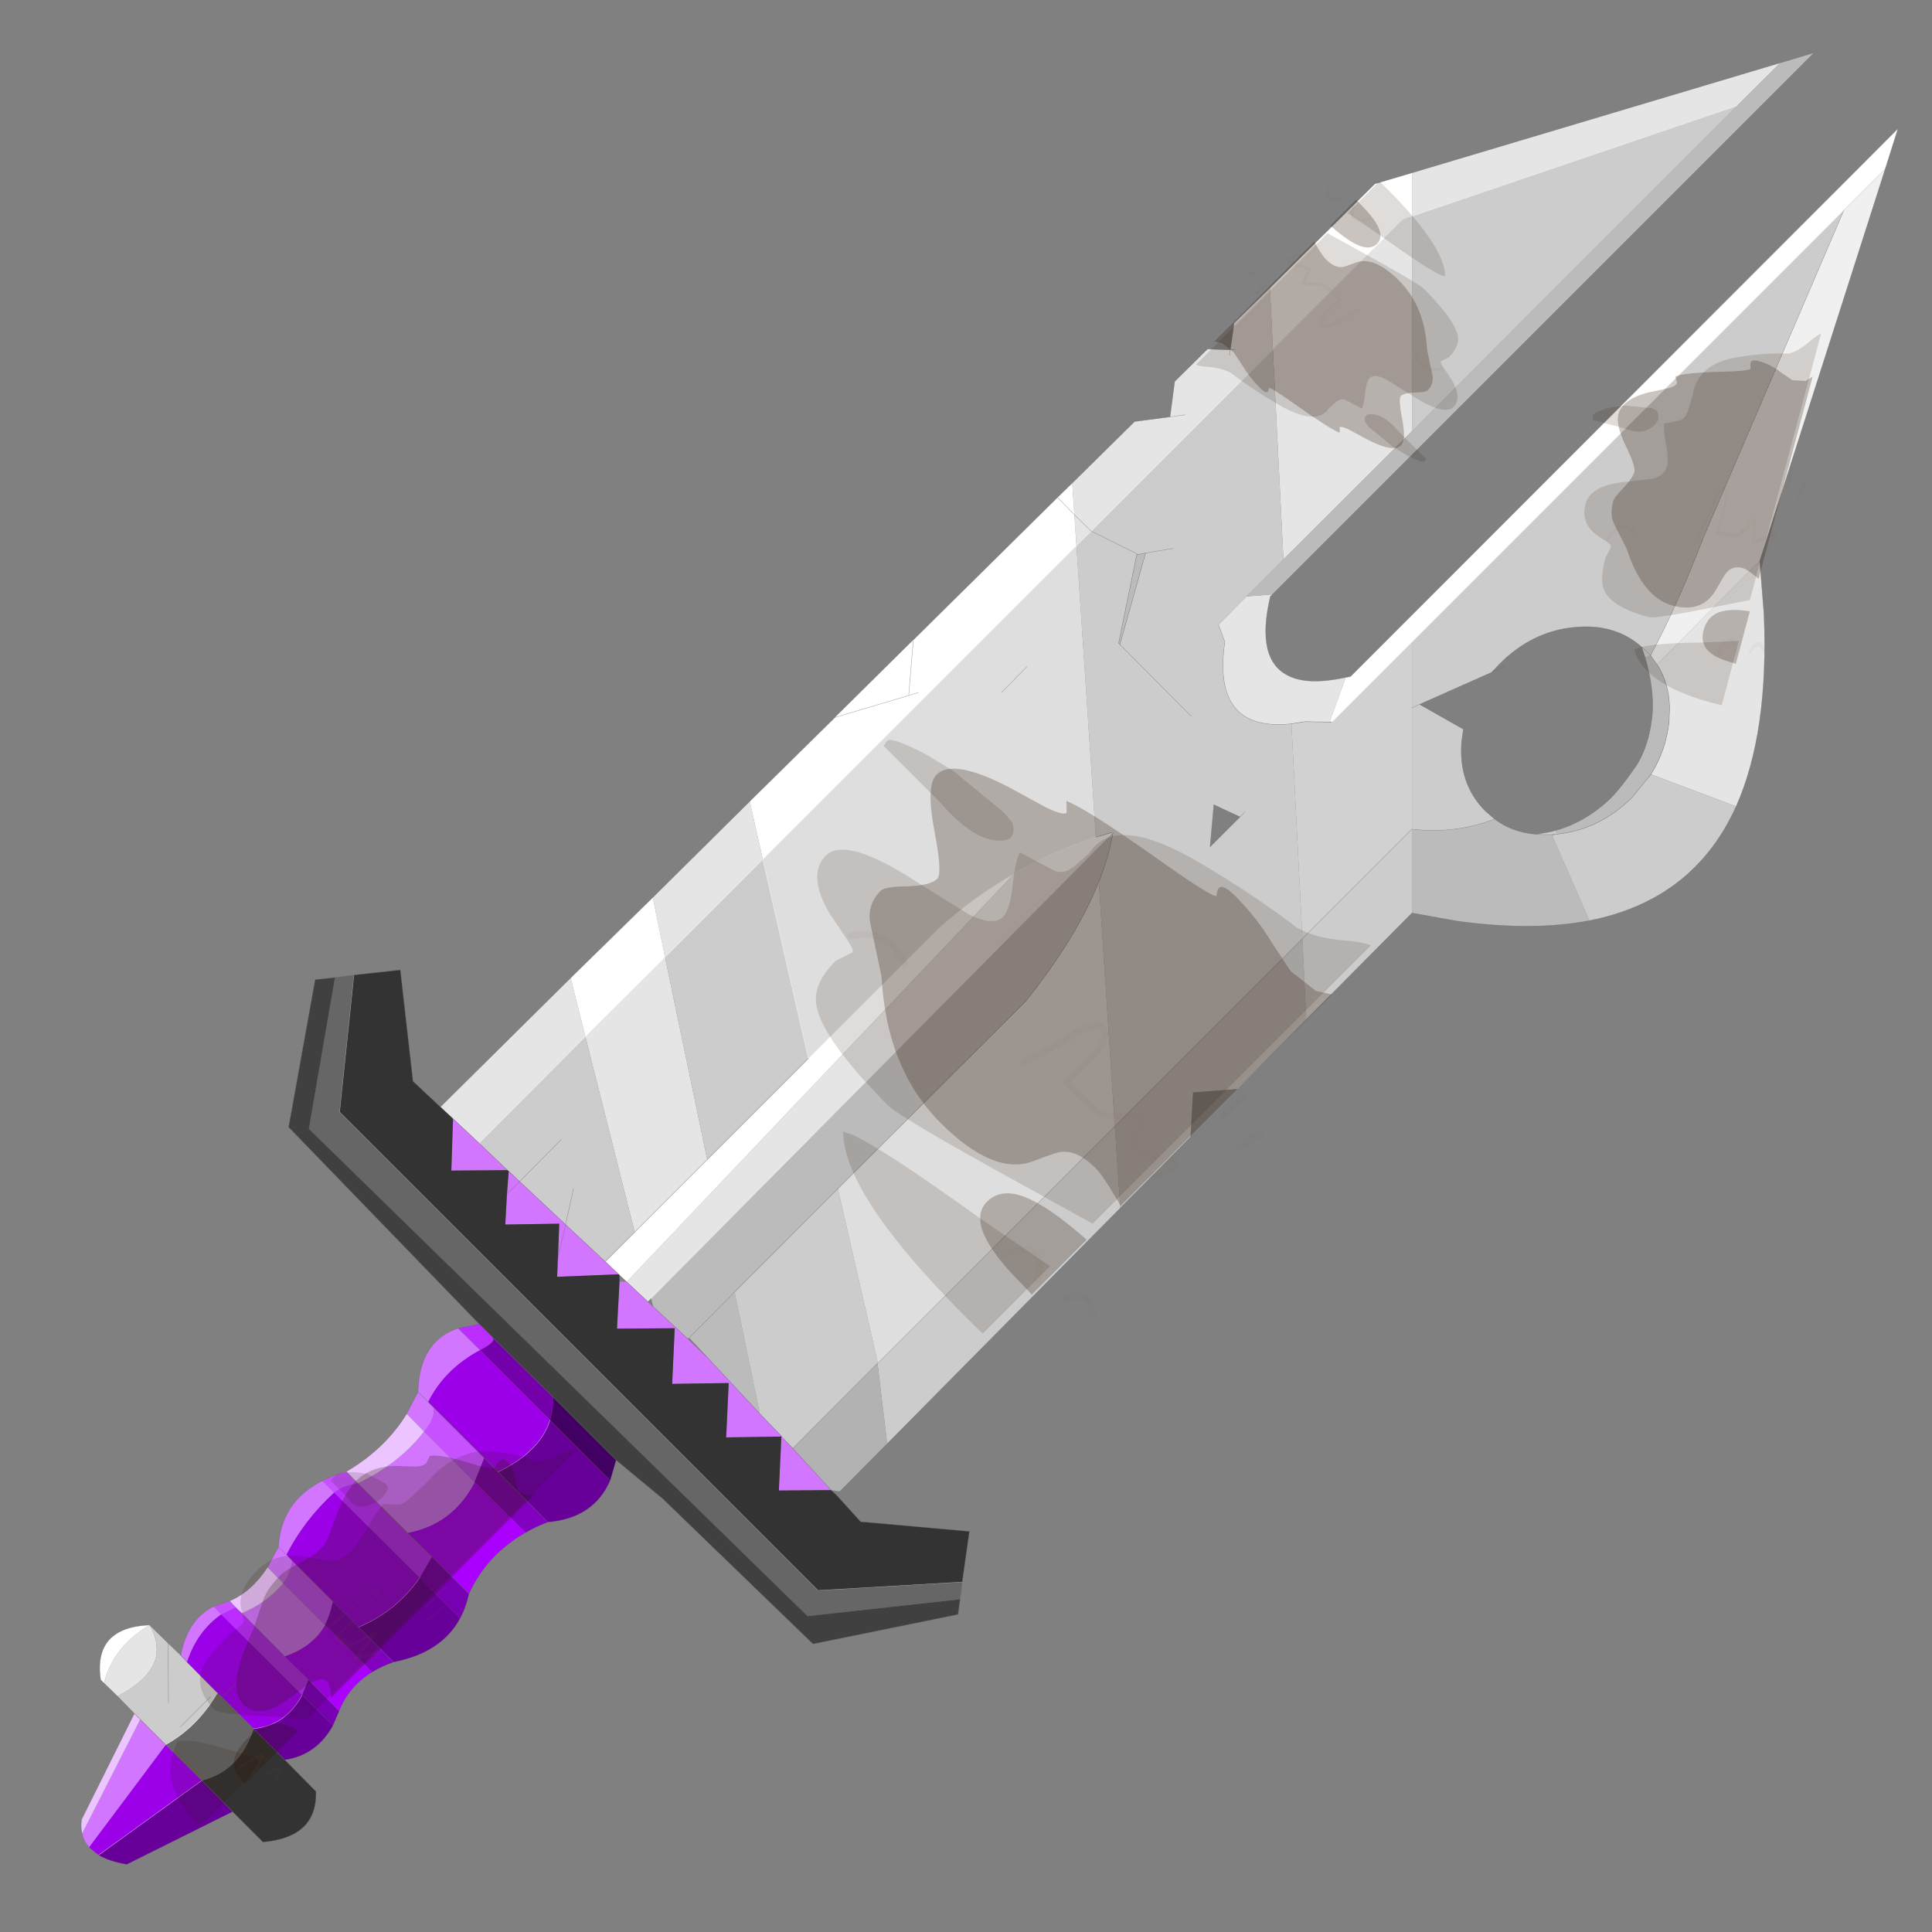 <?xml version="1.0" encoding="UTF-8" standalone="no"?>
<svg xmlns:xlink="http://www.w3.org/1999/xlink" height="440.0px" width="440.0px" xmlns="http://www.w3.org/2000/svg">
  <rect width="100%" height="100%" fill="#808080" stroke="none"/>
  <g transform="matrix(10.0, 0.0, 0.0, 10.0, 0.0, 0.0)">
    <use height="44.0" transform="matrix(1.0, 0.0, 0.0, 1.0, 0.0, 0.0)" width="44.0" xlink:href="#shape0"/>
    <use height="214.9" transform="matrix(0.192, 0.0, 0.0, 0.192, 1.85, 1.2)" width="215.5" xlink:href="#sprite0"/>
  </g>
  <defs>
    <g id="shape0" transform="matrix(1.0, 0.0, 0.0, 1.0, 0.0, 0.0)">
      <path d="M44.0 44.0 L0.0 44.0 0.0 0.0 44.0 0.0 44.0 44.0" fill="#43adca" fill-opacity="0.0" fill-rule="evenodd" stroke="none"/>
    </g>
    <g id="sprite0" transform="matrix(1.0, 0.0, 0.0, 1.0, 0.0, 0.0)">
      <use height="214.9" transform="matrix(1.0, 0.0, 0.0, 1.0, 0.0, 0.0)" width="215.5" xlink:href="#sprite1"/>
    </g>
    <g id="sprite1" transform="matrix(1.0, 0.0, 0.0, 1.0, 107.75, 107.45)">
      <use height="214.9" transform="matrix(1.0, 0.0, 0.0, 1.0, -107.75, -107.45)" width="215.5" xlink:href="#shape1"/>
      <use height="65.15" transform="matrix(0.707, 0.707, -0.707, 0.707, 4.402, -42.402)" width="65.8" xlink:href="#sprite2"/>
      <use height="65.15" transform="matrix(-0.334, -0.334, 0.334, -0.334, 43.757, -51.157)" width="65.8" xlink:href="#sprite2"/>
      <use height="65.15" transform="matrix(0.395, 0.106, -0.181, 0.677, 75.82, -80.268)" width="65.8" xlink:href="#sprite2"/>
      <use height="65.15" transform="matrix(0.221, 0.221, -0.687, 0.687, -61.607, 45.307)" width="65.8" xlink:href="#sprite2"/>
    </g>
    <g id="shape1" transform="matrix(1.0, 0.0, 0.0, 1.0, 107.75, 107.45)">
      <path d="M33.55 -43.2 L33.3 -42.95 Q31.5 -35.35 35.55 -33.5 37.85 -32.4 42.25 -33.35 L40.35 -28.15 40.6 -28.05 37.4 -28.1 35.8 -27.85 Q26.35 -26.85 27.9 -37.55 L27.15 -39.6 30.45 -42.95 33.55 -43.2 M91.35 -47.15 L91.85 -40.9 Q92.45 -26.8 88.55 -18.05 L78.45 -21.85 Q80.25 -24.75 80.6 -28.15 L80.65 -29.75 Q80.6 -32.7 79.15 -34.9 L91.35 -47.15 M-103.45 87.5 L-105.05 85.95 Q-104.05 81.75 -99.65 79.05 -96.8 84.1 -103.45 87.5 M-65.15 17.6 L-49.7 2.3 -47.95 9.25 -38.5 -0.15 -33.5 23.85 -42.1 32.45 -47.95 9.25 -60.55 21.9 -63.65 19.0 -65.15 17.6 M-39.95 -7.25 L-28.45 -18.65 -26.9 -11.75 -38.5 -0.15 -39.95 -7.25 M9.8 -56.4 L17.2 -63.7 21.4 -64.25 21.95 -68.45 25.85 -72.3 28.55 -72.2 29.0 -75.4 33.25 -79.55 33.6 -72.25 49.0 -87.65 50.1 -88.05 50.1 -62.55 34.85 -47.35 33.6 -72.25 12.05 -50.7 10.05 -52.65 12.05 -50.7 10.3 -48.95 10.05 -52.65 9.8 -56.4 M50.1 -93.2 L93.8 -106.25 88.65 -101.15 50.1 -88.05 50.1 -93.2 M29.1 -72.2 L28.55 -72.2 28.45 -71.55 28.55 -72.2 29.1 -72.2 M23.2 -64.5 L21.4 -64.25 23.2 -64.5 M2.95 -10.1 Q7.6 -12.8 12.6 -14.4 L14.65 -15.0 -40.15 40.3 -40.55 40.7 -43.05 38.35 2.95 -10.1" fill="#e5e5e5" fill-rule="evenodd" stroke="none"/>
      <path d="M93.8 -106.25 L97.8 -107.45 33.55 -43.2 30.45 -42.95 34.85 -47.35 50.1 -62.55 88.65 -101.15 93.8 -106.25 M71.15 -4.5 Q64.35 -3.2 55.4 -4.45 L50.1 -5.4 50.1 -15.35 Q55.2 -14.75 59.9 -16.55 61.95 -15.0 64.7 -14.75 L65.6 -14.7 66.65 -14.7 67.15 -14.75 66.75 -14.55 71.15 -4.5 M37.55 7.25 L29.4 15.5 24.15 15.9 23.85 21.15 15.5 29.6 14.85 19.9 37.1 -2.35 37.55 7.25 M78.4 -35.95 L79.15 -34.9 Q80.6 -32.7 80.65 -29.75 L80.6 -28.15 Q80.25 -24.75 78.45 -21.85 L76.2 -19.1 Q72.3 -15.25 67.25 -14.75 L67.15 -15.2 Q70.75 -16.2 73.75 -19.1 75.0 -20.4 76.65 -22.8 77.9 -24.7 78.4 -27.45 L78.6 -28.85 Q78.85 -32.0 77.75 -35.7 L78.4 -35.95 M66.65 -14.7 L66.75 -14.55 66.65 -14.7 M17.45 -47.9 L18.5 -48.1 15.45 -37.25 15.3 -37.4 17.45 -47.9 M14.65 -15.0 Q14.15 -12.15 12.95 -9.1 10.3 -2.45 4.25 5.1 L-18.0 27.3 -30.25 39.55 -35.65 45.0 -30.25 39.55 -27.25 54.0 -33.4 47.4 -35.65 45.0 -35.8 45.1 -39.9 41.3 -40.15 40.3 14.65 -15.0" fill="#bbbbbb" fill-rule="evenodd" stroke="none"/>
      <path d="M106.25 -93.7 L91.35 -47.15 79.15 -34.9 78.4 -35.95 Q81.65 -42.05 84.65 -49.9 L101.35 -88.8 106.25 -93.7" fill="#f0f0f0" fill-rule="evenodd" stroke="none"/>
      <path d="M42.25 -33.35 L42.8 -33.45 107.75 -98.45 106.25 -93.7 101.35 -88.8 50.1 -37.55 40.6 -28.05 40.35 -28.15 42.25 -33.35 M-105.05 85.95 L-105.45 85.55 Q-106.35 79.35 -99.65 79.05 -104.05 81.75 -105.05 85.95 M-49.7 2.3 L-39.95 -7.25 -38.5 -0.15 -47.95 9.25 -49.7 2.3 M-28.45 -18.65 L-18.35 -28.6 -9.05 -37.8 8.05 -54.7 9.8 -56.4 10.05 -52.65 8.05 -54.7 10.05 -52.65 10.3 -48.95 -26.9 -11.75 -28.45 -18.65 M33.25 -79.55 L45.7 -91.9 50.1 -93.2 50.1 -88.05 49.0 -87.65 33.6 -72.25 33.25 -79.55 M-21.5 11.85 L-6.15 -3.5 Q-1.8 -7.4 2.95 -10.1 L-43.05 38.35 -43.9 37.55 -44.0 37.45 -45.6 35.95 -42.1 32.45 -33.5 23.85 -21.5 11.85 M-9.6 -31.2 L-18.35 -28.6 -9.6 -31.2 -9.05 -37.8 -9.6 -31.2 -8.45 -31.55 -9.6 -31.2" fill="#ffffff" fill-rule="evenodd" stroke="none"/>
      <path d="M88.55 -18.05 Q83.55 -6.95 71.15 -4.5 L66.75 -14.55 67.15 -14.75 66.65 -14.7 65.6 -14.7 64.7 -14.75 65.8 -14.9 66.6 -15.05 67.15 -15.2 67.25 -14.75 Q72.3 -15.25 76.2 -19.1 L78.45 -21.85 88.55 -18.05 M50.1 -5.4 L37.55 7.25 37.1 -2.35 50.1 -15.35 50.1 -29.75 51.0 -30.15 50.1 -29.75 50.1 -37.55 101.35 -88.8 84.65 -49.9 Q81.65 -42.05 78.4 -35.95 L77.75 -35.7 77.35 -36.95 77.85 -36.5 78.4 -35.95 77.85 -36.5 77.35 -36.95 Q74.2 -39.75 69.45 -39.3 64.35 -38.85 60.45 -34.9 L59.55 -33.95 51.0 -30.15 56.2 -27.2 56.0 -25.85 Q55.55 -20.75 58.8 -17.5 L59.9 -16.55 Q55.2 -14.75 50.1 -15.35 L50.1 -5.4 M15.5 29.6 L-12.15 57.55 -13.3 48.0 -13.25 48.0 -13.3 48.0 -23.35 58.1 -24.45 56.95 -24.65 56.7 -27.25 54.0 -30.25 39.55 -18.0 27.3 -13.25 48.0 14.85 19.9 12.95 -9.1 Q14.15 -12.15 14.65 -15.0 L12.6 -14.4 10.3 -48.95 12.05 -50.7 33.6 -72.25 34.85 -47.35 30.45 -42.95 27.15 -39.6 27.9 -37.55 Q26.35 -26.85 35.8 -27.85 L37.1 -2.35 14.85 19.9 15.5 29.6 M-101.45 89.55 L-103.45 87.5 Q-96.8 84.1 -99.65 79.05 L-97.45 81.2 -95.95 82.65 -95.2 83.45 -91.6 87.1 Q-94.0 91.2 -97.75 93.25 L-100.75 90.25 -101.45 89.55 M88.65 -101.15 L50.1 -62.55 50.1 -88.05 88.65 -101.15 M67.25 -14.75 L67.15 -14.75 67.25 -14.75 M-26.9 -11.75 L-21.5 11.85 -33.5 23.85 -38.5 -0.15 -26.9 -11.75 M-42.1 32.45 L-45.6 35.95 -50.3 31.55 -55.75 26.45 -56.9 25.35 -57.05 25.2 -57.2 25.1 -60.55 21.9 -47.95 9.25 -42.1 32.45 M17.45 -47.9 L15.3 -37.4 15.45 -37.25 18.5 -48.1 17.45 -47.9 17.5 -48.0 12.05 -50.7 17.5 -48.0 17.45 -47.9 M23.9 -28.75 L15.45 -37.25 23.9 -28.75 M21.8 -48.65 L18.5 -48.1 21.8 -48.65 M30.3 -17.4 L29.7 -16.8 30.3 -17.4 M29.7 -16.8 L26.6 -18.25 26.15 -13.25 29.7 -16.8 M-50.8 21.45 L-55.75 26.45 -50.8 21.45 M-50.3 31.55 L-49.35 27.25 -50.3 31.55 M-97.4 88.25 L-97.45 81.2 -97.4 88.25 M-96.0 91.15 L-92.4 87.55 -96.0 91.15" fill="#cccccc" fill-rule="evenodd" stroke="none"/>
      <path d="M50.1 -29.75 L50.1 -15.35 37.1 -2.35 35.8 -27.85 37.4 -28.1 40.6 -28.05 50.1 -37.55 50.1 -29.75" fill="#d1d1d1" fill-rule="evenodd" stroke="none"/>
      <path d="M2.95 -10.1 Q-1.8 -7.4 -6.15 -3.5 L-21.5 11.85 -26.9 -11.75 10.3 -48.95 12.6 -14.4 Q7.6 -12.8 2.95 -10.1 M4.45 -34.65 L1.4 -31.55 4.45 -34.65 M-18.0 27.3 L4.25 5.1 Q10.3 -2.45 12.95 -9.1 L14.85 19.9 -13.25 48.0 -18.0 27.3" fill="#dedede" fill-rule="evenodd" stroke="none"/>
      <path d="M-106.85 105.4 Q-107.45 104.7 -107.65 103.8 L-100.75 90.25 -97.75 93.25 -106.85 105.4 M-95.95 82.65 Q-95.1 78.35 -92.05 76.85 L-91.15 77.8 Q-94.0 79.8 -95.2 83.45 L-95.95 82.65 M-85.65 72.2 L-84.35 69.8 Q-84.05 64.4 -79.15 61.95 L-77.75 63.35 Q-81.3 66.6 -83.4 70.7 L-82.7 71.45 Q-83.1 73.35 -83.8 74.1 L-78.85 79.05 Q-80.35 81.65 -83.65 82.75 L-88.7 77.65 Q-85.7 76.4 -83.8 74.1 L-85.65 72.2 M-69.15 54.0 L-67.8 51.4 Q-67.65 45.4 -63.05 43.85 L-60.45 46.45 Q-64.65 48.7 -66.6 52.6 L-65.95 53.25 Q-65.75 54.6 -67.1 56.1 L-69.15 54.0 M-45.6 35.95 L-44.0 37.45 -51.3 37.75 -51.25 36.6 -51.2 35.45 -51.05 31.45 -57.45 31.55 -57.25 27.9 -57.05 25.35 -56.9 25.35 -55.75 26.45 -57.25 27.9 -55.75 26.45 -50.3 31.55 -45.6 35.95 M-39.9 41.3 L-35.8 45.1 -33.4 47.4 -27.25 54.0 -24.65 56.7 -24.45 56.95 -23.35 58.1 -18.8 63.05 -25.0 63.1 -24.7 56.7 -31.25 56.8 -30.95 50.35 -37.65 50.45 -37.65 50.3 -37.35 43.85 -44.2 43.9 -43.9 38.3 -43.05 38.35 -40.55 40.7 -39.9 41.3 M-63.65 19.0 L-60.55 21.9 -57.2 25.1 -63.85 25.15 -63.65 19.0 M-50.3 31.55 L-51.2 35.45 -50.3 31.55 M-84.35 69.8 L-83.4 70.7 -84.35 69.8 M-67.8 51.4 L-66.6 52.6 -67.8 51.4 M-69.05 68.1 L-74.95 62.25 Q-69.95 59.85 -67.1 56.1 L-61.1 62.1 Q-63.7 67.1 -69.05 68.1" fill="#d275ff" fill-rule="evenodd" stroke="none"/>
      <path d="M-18.15 63.65 L-15.3 66.8 -2.4 67.95 -3.25 73.95 -20.35 74.95 -77.1 18.2 -75.4 1.95 -69.9 1.35 -68.4 14.55 -65.15 17.6 -63.65 19.0 -63.85 25.15 -57.2 25.1 -57.05 25.2 -57.05 25.35 -57.25 27.9 -57.45 31.55 -51.05 31.45 -51.2 35.45 -51.25 36.6 -51.3 37.75 -44.0 37.45 -43.9 37.55 -43.9 38.3 -44.2 43.9 -37.35 43.85 -37.65 50.3 -37.65 50.45 -30.95 50.35 -31.25 56.8 -24.7 56.7 -25.0 63.1 -18.8 63.05 -18.15 63.65 M-83.6 95.05 L-79.9 98.8 Q-79.75 104.25 -86.2 104.8 L-89.8 101.2 -93.45 97.5 Q-88.95 96.35 -87.3 91.35 L-83.6 95.05" fill="#333333" fill-rule="evenodd" stroke="none"/>
      <path d="M-12.15 57.55 L-17.75 63.2 -18.8 63.05 -23.35 58.1 -13.3 48.0 -12.15 57.55" fill="#b2b2b2" fill-rule="evenodd" stroke="none"/>
      <path d="M-3.25 73.95 L-3.5 76.0 -21.6 78.0 -80.75 20.2 -77.65 2.25 -75.4 1.95 -77.1 18.2 -20.35 74.95 -3.25 73.95 M-97.75 93.25 Q-94.0 91.2 -91.6 87.1 L-91.05 87.6 -87.3 91.35 Q-88.95 96.35 -93.45 97.5 L-97.75 93.25 M-96.0 92.55 L-91.05 87.6 -96.0 92.55" fill="#666666" fill-rule="evenodd" stroke="none"/>
      <path d="M-3.5 76.0 L-3.75 77.8 -20.95 81.3 -38.75 64.1 -44.3 59.5 -51.8 52.0 -58.95 44.95 -60.55 43.35 -83.15 20.0 -80.0 2.5 -77.65 2.25 -80.75 20.2 -21.6 78.0 -3.5 76.0" fill="#404040" fill-rule="evenodd" stroke="none"/>
      <path d="M-63.05 43.85 L-60.55 43.35 -58.95 44.95 Q-58.5 45.45 -60.45 46.45 L-63.05 43.85 M-67.6 73.45 L-77.75 63.35 Q-76.7 62.45 -74.95 62.25 L-69.05 68.1 -66.15 70.95 -67.6 73.45 M-89.45 76.95 L-88.7 77.65 -83.65 82.75 -80.8 85.55 -81.55 87.35 -91.15 77.8 -89.45 76.95" fill="#bb2dff" fill-rule="evenodd" stroke="none"/>
      <path d="M-60.45 46.45 Q-58.5 45.45 -58.95 44.95 L-51.8 52.0 Q-51.75 53.45 -52.15 54.75 L-60.45 46.45" fill="#7300aa" fill-rule="evenodd" stroke="none"/>
      <path d="M-92.05 76.85 L-90.15 76.2 -89.45 76.95 -91.15 77.8 -92.05 76.85 M-79.15 61.95 Q-77.9 61.3 -76.3 60.85 L-74.95 62.25 Q-76.7 62.45 -77.75 63.35 L-79.15 61.95 M-82.7 71.45 L-77.9 76.25 Q-78.2 77.8 -78.85 79.05 L-83.8 74.1 Q-83.1 73.35 -82.7 71.45 M-65.95 53.25 L-59.95 59.25 -61.1 62.1 -67.1 56.1 Q-65.75 54.6 -65.95 53.25" fill="#c751ff" fill-rule="evenodd" stroke="none"/>
      <path d="M-105.7 106.35 L-106.85 105.4 -97.75 93.25 -93.45 97.5 -105.7 106.35 M-82.7 71.45 L-83.4 70.7 Q-81.3 66.6 -77.75 63.35 L-67.6 73.45 Q-70.4 77.45 -74.85 79.3 L-77.9 76.25 -82.7 71.45 M-91.6 87.1 L-95.2 83.45 Q-94.0 79.8 -91.15 77.8 L-81.55 87.35 Q-83.45 90.95 -87.3 91.35 L-91.05 87.6 -91.6 87.1 M-91.05 87.6 L-89.55 86.1 -91.05 87.6 M-65.95 53.25 L-66.6 52.6 Q-64.65 48.7 -60.45 46.45 L-52.15 54.75 Q-53.3 58.45 -58.3 60.9 L-59.95 59.25 -65.95 53.25" fill="#9c00e8" fill-rule="evenodd" stroke="none"/>
      <path d="M-107.65 103.8 Q-107.85 103.0 -107.7 102.1 L-101.45 89.55 -100.75 90.25 -107.65 103.8 M-90.15 76.2 Q-87.55 75.1 -85.65 72.2 L-83.8 74.1 Q-85.7 76.4 -88.7 77.65 L-89.45 76.95 -90.15 76.2 M-76.3 60.85 Q-71.7 58.15 -69.15 54.0 L-67.1 56.1 Q-69.95 59.85 -74.95 62.25 L-76.3 60.85" fill="#ecc4ff" fill-rule="evenodd" stroke="none"/>
      <path d="M-52.4 66.85 Q-53.85 67.4 -55.05 68.1 L-61.1 62.1 -59.95 59.25 -58.3 60.9 -52.4 66.85 M-70.7 83.45 Q-72.1 83.95 -73.25 84.65 L-78.85 79.05 Q-78.2 77.8 -77.9 76.25 L-74.85 79.3 -70.7 83.45" fill="#8200bf" fill-rule="evenodd" stroke="none"/>
      <path d="M-55.05 68.1 Q-59.65 70.75 -61.75 75.35 L-66.15 70.95 -69.05 68.1 Q-63.7 67.1 -61.1 62.1 L-55.05 68.1 M-73.25 84.65 Q-76.0 86.35 -77.15 89.25 L-80.8 85.55 -83.65 82.75 Q-80.35 81.65 -78.85 79.05 L-73.25 84.65" fill="#ab00fd" fill-rule="evenodd" stroke="none"/>
      <path d="M-61.75 75.35 Q-62.1 76.95 -62.8 78.25 L-67.6 73.45 -66.15 70.95 -61.75 75.35 M-77.15 89.25 L-77.9 91.0 -81.55 87.35 -80.8 85.55 -77.15 89.25" fill="#7800b3" fill-rule="evenodd" stroke="none"/>
      <path d="M-45.0 61.9 Q-46.95 66.4 -52.4 66.85 L-58.3 60.9 Q-53.3 58.45 -52.15 54.75 L-45.0 61.9 M-62.8 78.25 Q-65.0 82.35 -70.7 83.45 L-74.85 79.3 Q-70.4 77.45 -67.6 73.45 L-62.8 78.25 M-77.9 91.0 Q-79.85 94.5 -83.6 95.05 L-87.3 91.35 Q-83.45 90.95 -81.55 87.35 L-77.9 91.0 M-89.8 101.2 L-102.35 107.45 Q-104.4 107.1 -105.7 106.35 L-93.45 97.5 -89.8 101.2" fill="#660099" fill-rule="evenodd" stroke="none"/>
      <path d="M-44.3 59.5 L-45.0 61.9 -52.15 54.75 Q-51.75 53.45 -51.8 52.0 L-44.3 59.5" fill="#420062" fill-rule="evenodd" stroke="none"/>
      <path d="M93.8 -106.25 L97.8 -107.45 33.55 -43.2 33.3 -42.95 Q31.5 -35.35 35.55 -33.5 37.85 -32.4 42.25 -33.35 L42.8 -33.45 107.75 -98.45 106.25 -93.7 91.35 -47.15 91.85 -40.9 Q92.45 -26.8 88.55 -18.05 83.55 -6.95 71.15 -4.5 64.35 -3.2 55.4 -4.45 L50.1 -5.4 37.55 7.25 29.4 15.5 24.15 15.9 23.85 21.15 15.5 29.6 -12.15 57.55 -17.75 63.2 -18.15 63.65 -15.3 66.8 -2.4 67.95 -3.25 73.95 -3.5 76.0 -3.75 77.8 -20.95 81.3 -38.75 64.1 -44.3 59.5 -45.0 61.9 Q-46.95 66.4 -52.4 66.85 -53.85 67.4 -55.05 68.1 -59.65 70.75 -61.75 75.35 -62.1 76.95 -62.8 78.25 -65.0 82.35 -70.7 83.45 -72.1 83.95 -73.25 84.65 -76.0 86.35 -77.15 89.25 L-77.9 91.0 Q-79.85 94.5 -83.6 95.05 L-79.9 98.8 Q-79.75 104.25 -86.2 104.8 L-89.8 101.2 -102.35 107.45 Q-104.4 107.1 -105.7 106.35 L-106.85 105.4 Q-107.45 104.7 -107.65 103.8 -107.85 103.0 -107.7 102.1 L-101.45 89.55 -103.45 87.5 -105.05 85.95 -105.45 85.55 Q-106.35 79.35 -99.65 79.05 L-97.45 81.2 -95.95 82.65 Q-95.1 78.35 -92.05 76.85 L-90.15 76.2 Q-87.55 75.1 -85.65 72.2 L-84.35 69.8 Q-84.05 64.4 -79.15 61.95 -77.9 61.3 -76.3 60.85 -71.7 58.15 -69.15 54.0 L-67.8 51.4 Q-67.65 45.4 -63.05 43.85 L-60.55 43.35 -83.15 20.0 -80.0 2.5 -77.65 2.25 -75.4 1.95 -69.9 1.35 -68.4 14.55 -65.15 17.6 -49.7 2.3 -39.95 -7.25 -28.45 -18.65 -18.35 -28.6 -9.6 -31.2 -8.45 -31.55 M-9.05 -37.8 L8.05 -54.7 9.8 -56.4 17.2 -63.7 21.4 -64.25 21.95 -68.45 25.85 -72.3 28.55 -72.2 29.0 -75.4 33.25 -79.55 45.7 -91.9 50.1 -93.2 93.8 -106.25 M78.4 -35.95 L79.15 -34.9 M77.35 -36.95 L77.75 -35.7 Q78.85 -32.0 78.6 -28.85 L78.4 -27.45 Q77.9 -24.7 76.65 -22.8 75.0 -20.4 73.75 -19.1 70.75 -16.2 67.15 -15.2 M78.4 -35.95 L77.85 -36.5 77.35 -36.95 Q74.2 -39.75 69.45 -39.3 64.35 -38.85 60.45 -34.9 L59.55 -33.95 61.1 -34.65 M78.45 -21.85 Q80.25 -24.75 80.6 -28.15 L80.65 -29.75 Q80.6 -32.7 79.15 -34.9 M67.25 -14.75 Q72.3 -15.25 76.2 -19.1 L78.45 -21.85 M59.9 -16.55 L58.8 -17.5 Q55.55 -20.75 56.0 -25.85 L56.2 -27.2 51.0 -30.15 50.1 -29.75 M59.9 -16.55 Q61.95 -15.0 64.7 -14.75 L65.8 -14.9 66.6 -15.05 67.15 -15.2 M51.0 -30.15 L59.55 -33.95 M64.7 -14.75 L65.6 -14.7 66.65 -14.7 67.15 -14.75 67.25 -14.75 M8.05 -54.7 L10.05 -52.65 12.05 -50.7 M21.4 -64.25 L23.2 -64.5 M28.45 -71.55 L28.55 -72.2 29.1 -72.2 M-21.5 11.85 L-33.5 23.85 -42.1 32.45 -45.6 35.95 -44.0 37.45 -43.9 37.55 -43.05 38.35 -40.55 40.7 -39.9 41.3 -35.8 45.1 M1.4 -31.55 L4.45 -34.65 M-9.05 -37.8 L-9.6 -31.2 M35.8 -27.85 L37.4 -28.1 40.6 -28.05 M17.45 -47.9 L15.3 -37.4 15.45 -37.25 18.5 -48.1 17.45 -47.9 17.5 -48.0 12.05 -50.7 M18.5 -48.1 L21.8 -48.65 M15.45 -37.25 L23.9 -28.75 M12.95 -9.1 Q14.15 -12.15 14.65 -15.0 L12.6 -14.4 M-35.65 45.0 L-30.25 39.55 -18.0 27.3 4.25 5.1 Q10.3 -2.45 12.95 -9.1 M29.7 -16.8 L30.3 -17.4 M29.7 -16.8 L26.6 -18.25 26.15 -13.25 29.7 -16.8 M-23.35 58.1 L-24.45 56.95 M-24.65 56.7 L-27.25 54.0 -33.4 47.4 -35.8 45.1 M-18.8 63.05 L-23.35 58.1 M-18.15 63.65 L-18.8 63.05 M-63.65 19.0 L-60.55 21.9 M-65.15 17.6 L-63.65 19.0 M-57.2 25.1 L-60.55 21.9 M-55.75 26.45 L-56.9 25.35 M-57.25 27.9 L-55.75 26.45 -50.8 21.45 M-51.2 35.45 L-50.3 31.55 -55.75 26.45 M-58.95 44.95 L-60.55 43.35 M-49.35 27.25 L-50.3 31.55 -45.6 35.95 M-51.2 35.45 L-51.25 36.6 M-83.4 70.7 L-82.7 71.45 -77.9 76.25 -74.85 79.3 -70.7 83.45 M-83.4 70.7 L-84.35 69.8 M-101.45 89.55 L-100.75 90.25 -97.75 93.25 -93.45 97.5 -89.8 101.2 M-91.6 87.1 L-95.2 83.45 -95.95 82.65 M-97.45 81.2 L-97.4 88.25 M-89.45 76.95 L-88.7 77.65 M-89.45 76.95 L-90.15 76.2 M-80.8 85.55 L-83.65 82.75 -88.7 77.65 M-91.05 87.6 L-91.6 87.1 M-89.55 86.1 L-91.05 87.6 -87.3 91.35 -83.6 95.05 M-80.8 85.55 L-77.15 89.25 M-92.4 87.55 L-96.0 91.15 M-91.05 87.6 L-96.0 92.55 M-51.8 52.0 L-58.95 44.95 M-51.8 52.0 L-44.3 59.5 M-66.6 52.6 L-65.95 53.25 -59.95 59.25 -58.3 60.9 -52.4 66.85 M-66.6 52.6 L-67.8 51.4 M-69.05 68.1 L-66.15 70.95 -61.75 75.35 M-74.95 62.25 L-69.05 68.1 M-74.95 62.25 L-76.3 60.85 M-33.4 47.4 L-35.65 45.0" fill="none" stroke="#666666" stroke-linecap="round" stroke-linejoin="round" stroke-opacity="0.588" stroke-width="0.05"/>
      <path d="M50.1 -88.05 L49.0 -87.65 33.6 -72.25 M50.1 -37.55 L101.35 -88.8 M50.1 -88.05 L88.65 -101.15 M12.05 -50.7 L33.6 -72.25 M-21.5 11.85 L-6.15 -3.5 Q-1.8 -7.4 2.95 -10.1 7.6 -12.8 12.6 -14.4 M10.3 -48.95 L-26.9 -11.75 -21.5 11.85 M12.05 -50.7 L10.3 -48.95 M14.65 -15.0 L-40.15 40.3 M-38.5 -0.15 L-47.95 9.25 M-60.55 21.9 L-47.95 9.25 M-97.75 93.25 Q-94.0 91.2 -91.6 87.1 M-38.5 -0.15 L-26.9 -11.75 M40.6 -28.05 L50.1 -37.55" fill="none" stroke="#ffffff" stroke-linecap="round" stroke-linejoin="round" stroke-width="0.05"/>
      <path d="M101.35 -88.8 L84.65 -49.9 Q81.65 -42.05 78.4 -35.95 M50.1 -15.35 Q55.2 -14.75 59.9 -16.55 M50.1 -15.35 L37.1 -2.35 M66.75 -14.55 L66.65 -14.7 M27.15 -39.6 L27.9 -37.55 Q26.35 -26.85 35.8 -27.85 M14.85 19.9 L37.1 -2.35 M14.85 19.9 L-13.25 48.0 -13.3 48.0 M-23.35 58.1 L-13.3 48.0" fill="none" stroke="#666666" stroke-linecap="round" stroke-linejoin="round" stroke-opacity="0.369" stroke-width="0.05"/>
      <path d="M-3.25 73.95 L-20.35 74.95 -77.1 18.2 -75.4 1.95" fill="none" stroke="#e5e5e5" stroke-linecap="round" stroke-linejoin="round" stroke-opacity="0.369" stroke-width="0.05"/>
      <path d="M-74.85 79.3 Q-70.4 77.45 -67.6 73.45 M-83.65 82.75 Q-80.35 81.65 -78.85 79.05 M-87.3 91.35 Q-83.45 90.95 -81.55 87.35 M-58.3 60.9 Q-53.3 58.45 -52.15 54.75 M-69.05 68.1 Q-63.7 67.1 -61.1 62.1 M-97.75 93.25 L-106.85 105.4 M-93.45 97.5 L-105.7 106.35" fill="none" stroke="#dd95ff" stroke-linecap="round" stroke-linejoin="round" stroke-width="0.05"/>
    </g>
    <g id="sprite2" transform="matrix(1.0, 0.0, 0.0, 1.0, 0.0, -17.25)">
      <use height="65.15" transform="matrix(1.0, 0.0, 0.0, 1.0, 0.0, 17.25)" width="65.8" xlink:href="#shape2"/>
    </g>
    <g id="shape2" transform="matrix(1.0, 0.0, 0.0, 1.0, 0.0, -17.25)">
      <path d="M57.75 17.25 L57.75 63.95 48.7 66.55 Q32.9 71.15 30.65 71.2 19.8 71.15 16.4 68.9 14.15 67.45 14.15 63.45 L14.85 61.35 Q14.85 61.0 13.25 60.7 L9.7 60.0 Q4.5 58.65 4.5 55.45 4.5 52.1 14.5 50.0 L21.4 48.4 Q24.5 47.35 24.5 45.75 24.5 44.5 22.45 42.0 20.85 40.05 20.5 38.9 L24.8 37.6 Q25.95 37.2 26.2 35.8 L26.4 33.15 Q25.15 27.6 36.45 24.7 43.8 22.8 50.0 22.0 52.45 21.35 55.15 19.05 56.65 17.75 57.75 17.25 M29.1 77.15 L30.25 76.6 Q34.1 75.2 47.55 73.0 L57.75 71.1 57.75 82.4 Q34.7 82.75 29.1 77.15 M15.85 36.9 L17.4 37.05 Q18.5 37.6 18.5 38.55 18.3 39.4 17.1 40.2 14.7 41.8 9.6 41.4 L0.15 41.4 0.0 40.7 Q0.0 39.95 4.45 38.55 L8.15 37.65 15.85 36.9" fill="#2d160b" fill-opacity="0.149" fill-rule="evenodd" stroke="none"/>
      <path d="M53.2 26.15 L56.95 25.7 58.6 24.65 58.6 60.1 Q54.5 59.0 53.45 59.05 50.4 59.0 49.15 60.5 48.8 60.8 47.55 63.65 45.5 68.25 36.55 68.25 27.45 68.25 19.35 60.95 L14.05 57.5 Q12.05 56.2 12.05 53.8 12.05 53.1 13.9 51.2 15.75 49.25 15.8 48.05 15.75 47.1 11.35 44.15 7.0 41.15 7.0 39.4 6.95 36.65 14.0 34.4 L18.9 32.95 Q21.1 32.2 21.1 31.65 L20.1 30.7 Q22.4 29.65 32.05 28.0 40.65 26.55 40.65 26.05 40.15 25.45 40.2 25.2 40.15 24.5 42.3 24.5 45.9 24.5 49.25 25.35 L53.2 26.15 M51.4 66.85 Q53.95 66.1 58.6 65.8 L58.6 75.0 56.85 74.95 Q47.05 74.95 47.05 70.95 47.05 68.05 51.4 66.85" fill="#2d160b" fill-opacity="0.251" fill-rule="evenodd" stroke="none"/>
      <path d="M13.35 60.1 Q15.8 56.3 20.2 57.9 M38.35 56.15 Q39.0 54.85 40.2 50.05 41.0 46.75 42.15 46.75 43.7 46.75 43.75 50.0 L43.7 54.35 48.85 54.15 Q49.85 54.15 53.1 50.55 L54.45 54.35 Q56.1 53.85 59.4 51.9 59.8 52.3 59.8 52.75 59.8 53.25 58.5 55.25" fill="none" stroke="#8b655a" stroke-linecap="round" stroke-linejoin="round" stroke-opacity="0.051" stroke-width="0.8"/>
      <path d="M63.65 45.1 L64.25 42.4 M59.65 43.9 L59.75 40.7 M61.7 72.4 Q63.15 69.65 65.4 71.65 M57.85 73.35 Q55.5 69.0 52.85 73.85" fill="none" stroke="#8b655a" stroke-linecap="round" stroke-linejoin="round" stroke-opacity="0.051" stroke-width="0.8"/>
    </g>
  </defs>
</svg>
